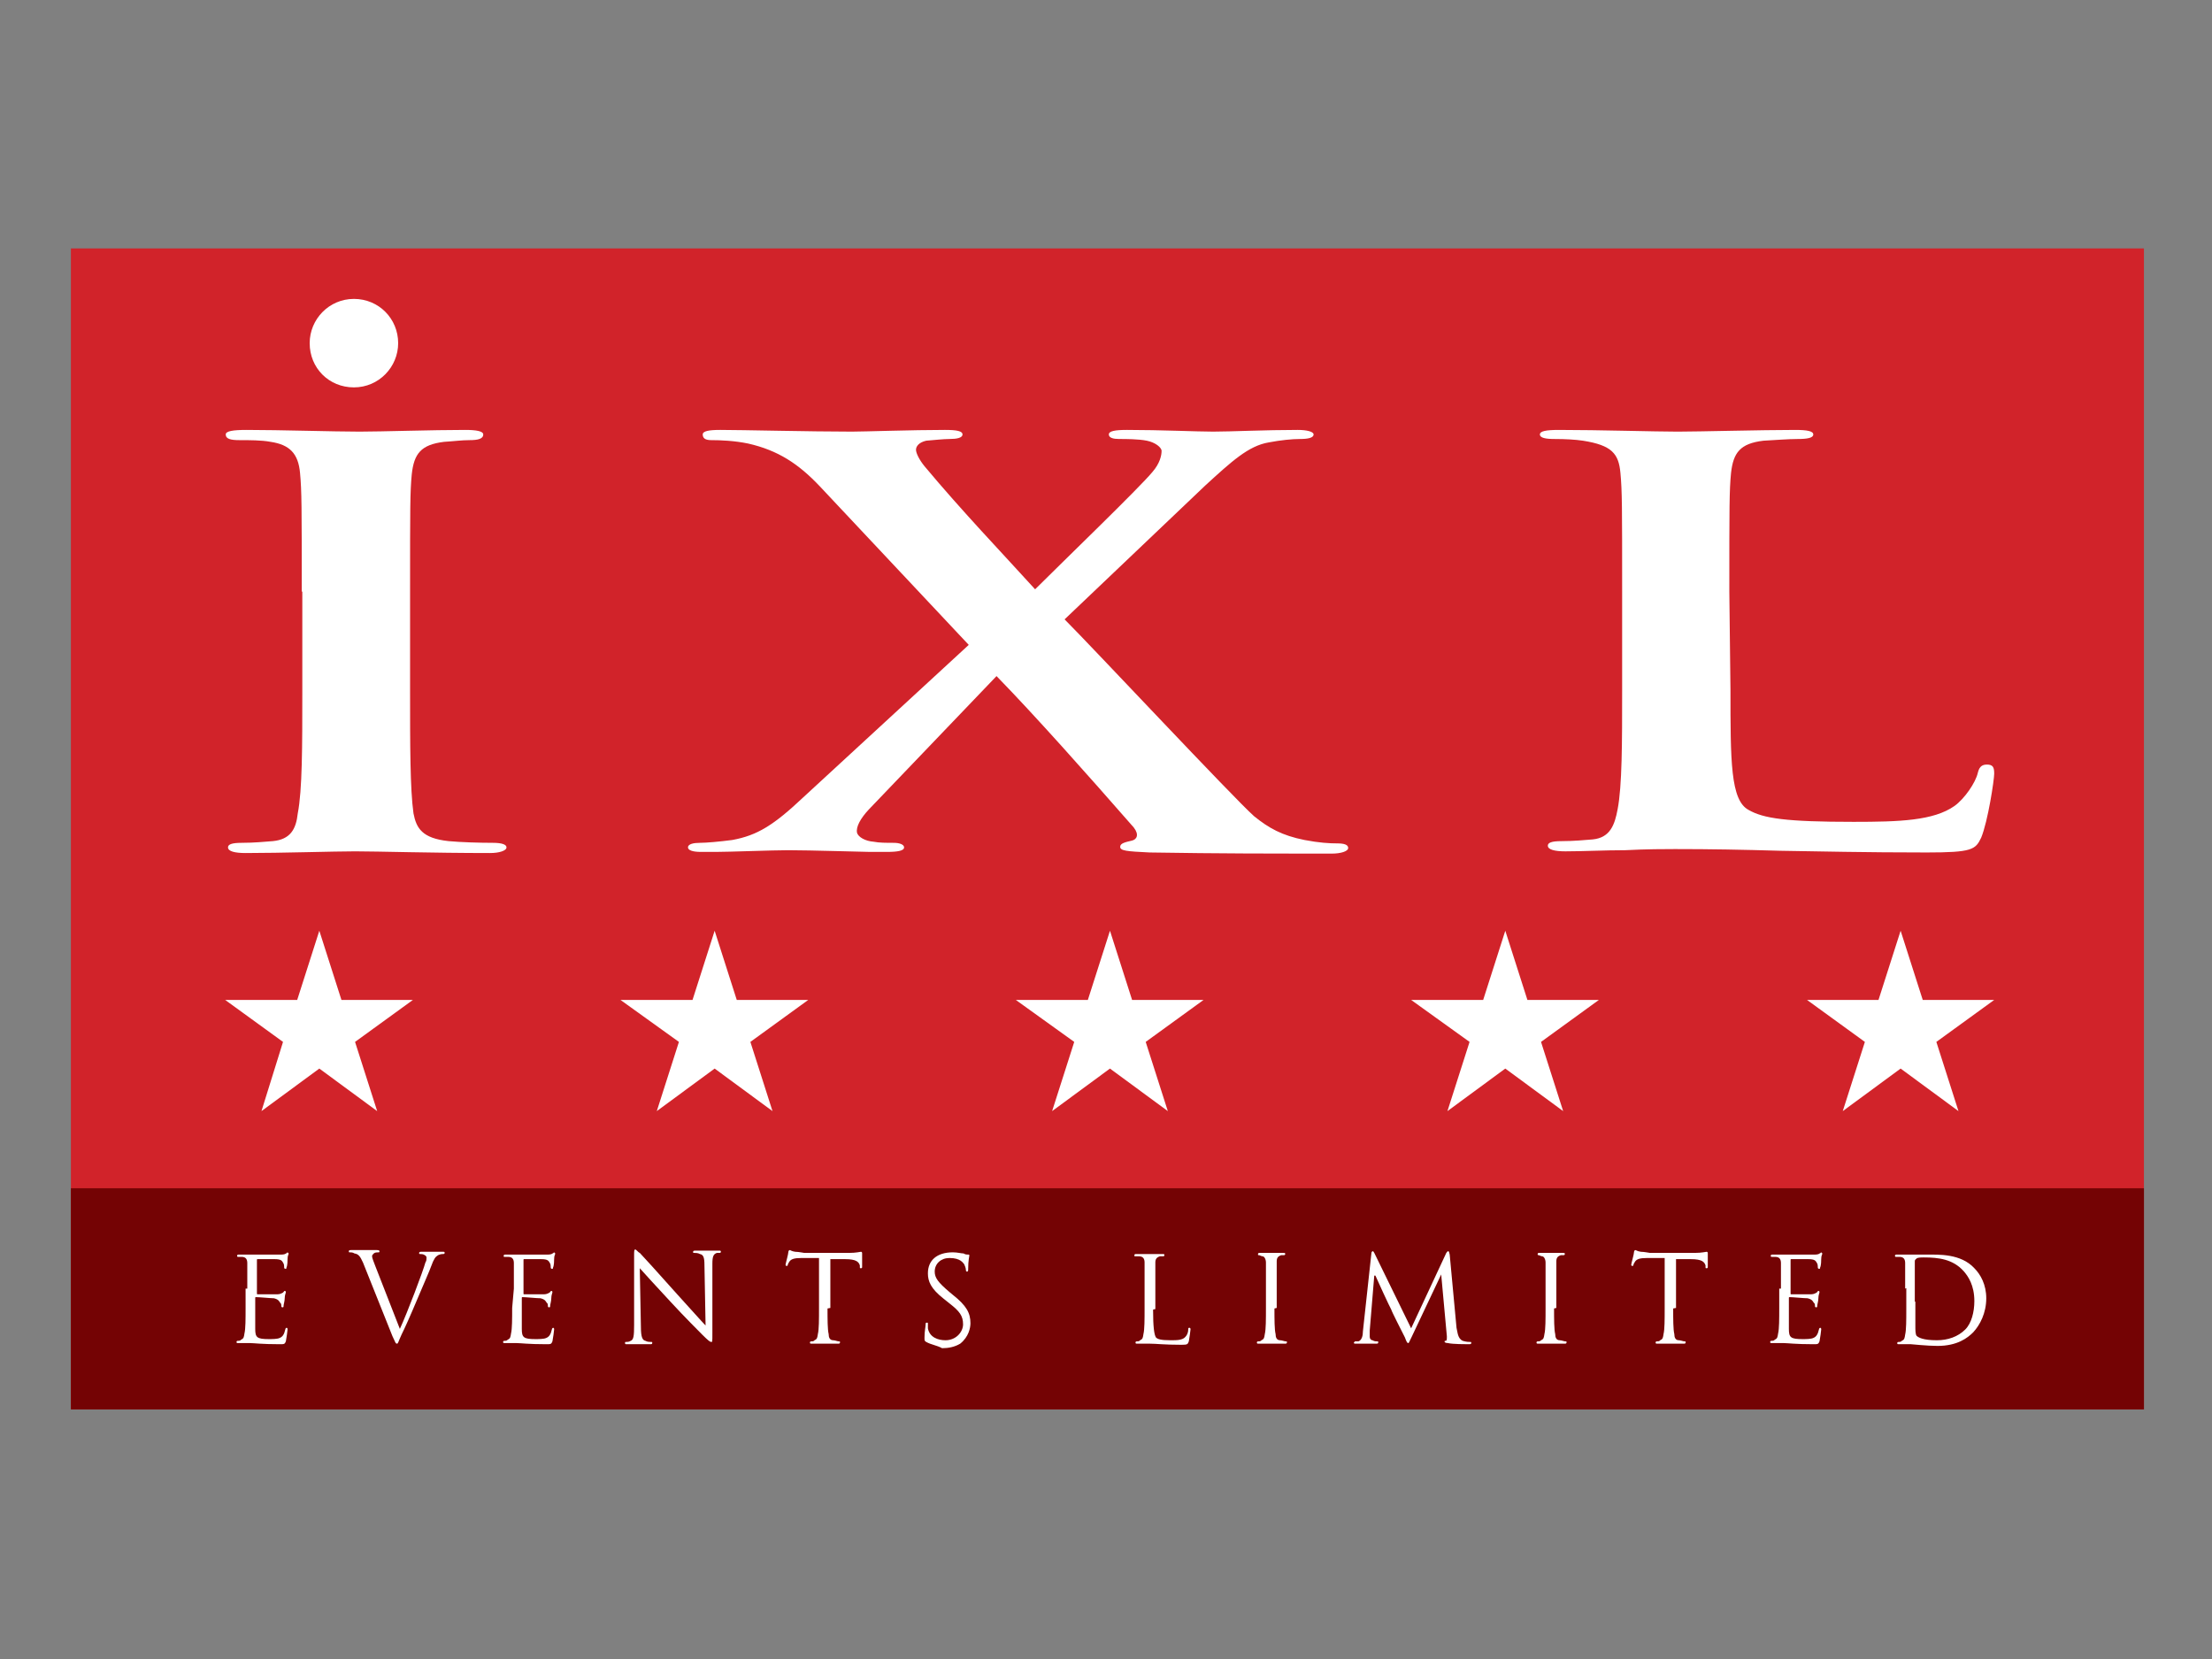 <?xml version="1.0" encoding="utf-8"?>
<!-- Generator: Adobe Illustrator 18.1.1, SVG Export Plug-In . SVG Version: 6.00 Build 0)  -->
<svg version="1.1" id="Layer_21" xmlns="http://www.w3.org/2000/svg" xmlns:xlink="http://www.w3.org/1999/xlink" x="0px" y="0px"
	 viewBox="0 0 390 292.5" enable-background="new 0 0 390 292.5" xml:space="preserve">
<rect x="0" y="0" width="390" height="292.5" fill="#808080" stroke="none"/>
<g>
	<g>
		<rect id="SVGID_1_" x="12.5" y="43.8" fill="#D1232A" width="365.5" height="204.7"/>
	</g>
	<g>
		<defs>
			<rect id="SVGID_2_" x="12.5" y="43.8" width="365.5" height="204.7"/>
		</defs>
		<clipPath id="SVGID_3_">
			<use xlink:href="#SVGID_2_"  overflow="visible"/>
		</clipPath>
		<polygon clip-path="url(#SVGID_3_)" fill="#740304" points="12.5,248.5 378,248.5 378,209.5 12.5,209.5 		"/>
	</g>
</g>
<path fill="#FFFFFF" d="M53.2,104.3c0-14.9,0-17.7-0.3-20.9c-0.3-3.4-1.8-5-5.2-5.5c-1.6-0.3-3.7-0.3-5.5-0.3c-1.5,0-2.4-0.2-2.4-1
	c0-0.6,1.3-0.8,3.7-0.8c5.8,0,15.4,0.3,19.9,0.3c3.9,0,12.8-0.3,18.6-0.3c1.9,0,3.2,0.2,3.2,0.8c0,0.8-1,1-2.4,1s-2.8,0.2-4.5,0.3
	c-4.1,0.5-5.3,2.1-5.7,5.7c-0.3,3.1-0.3,5.8-0.3,20.9v17.3c0,9.6,0,17.3,0.6,21.6c0.5,2.6,1.5,4.4,6.2,4.9c2.1,0.2,5.5,0.3,7.8,0.3
	c1.6,0,2.4,0.3,2.4,0.8c0,0.6-1.3,1-2.9,1c-10.1,0-19.8-0.3-23.8-0.3c-3.6,0-13.1,0.3-19.3,0.3c-1.9,0-3.1-0.3-3.1-1
	c0-0.5,0.6-0.8,2.4-0.8c2.3,0,4.1-0.2,5.5-0.3c3.1-0.3,4.1-2.1,4.4-4.9c0.8-4.1,0.8-11.8,0.8-21.4v-17.7"/>
<path fill="#FFFFFF" d="M187.7,109.2c4.9,4.9,29.7,31.4,33.4,34.7c2.6,2.1,4.9,3.4,8.9,4.2c2.6,0.5,4.4,0.6,5.8,0.6
	c1.1,0,1.9,0.2,1.9,0.8s-1.3,1-2.9,1h-4.5c-3.7,0-15.7,0-27.6-0.2c-4.1-0.2-5.2-0.3-5.2-1c0-0.6,0.8-0.8,2.1-1.1
	c0.8-0.2,1.3-1,0.3-2.3c-8.4-9.6-17.2-19.5-24.2-26.7l-22.5,23.5c-1.5,1.6-2.3,3.1-2.1,4.1c0.2,0.8,1.5,1.5,2.9,1.6
	c1,0.2,2.3,0.2,3.6,0.2c1,0,1.8,0.3,1.8,0.8c0,0.6-1.1,0.8-3.1,0.8h-2.9c-1,0-10.5-0.3-14.4-0.3c-2.9,0-10.4,0.3-12.8,0.3h-2.6
	c-1.5,0-2.3-0.3-2.3-0.8c0-0.6,1-0.8,2.1-0.8s3.4-0.2,5.7-0.5c4.4-0.8,7.3-2.6,12.5-7.5l29.2-26.9l-26.3-28
	c-3.7-3.9-7.3-6.3-12.6-7.5c-2.4-0.5-4.9-0.6-6.5-0.6c-1,0-1.5-0.3-1.5-1c0-0.6,1.1-0.8,3.1-0.8c3.7,0,16,0.3,23.2,0.3
	c2.1,0,10.7-0.3,16.4-0.3c2.1,0,3.1,0.2,3.1,0.8c0,0.6-1,0.8-2.3,0.8c-1,0-2.9,0.2-4.1,0.3c-1.3,0.3-1.8,1-1.8,1.6s0.6,1.8,1.5,2.9
	c6.6,7.9,13.5,15.1,19.5,21.7c4.4-4.4,18.5-18,20.7-20.7c1.3-1.5,1.6-2.9,1.6-3.7c0-0.6-1.1-1.5-2.6-1.8c-1.5-0.3-3.7-0.3-4.9-0.3
	c-1,0-1.8-0.2-1.8-0.8c0-0.6,1.1-0.8,3.2-0.8c6,0,12.3,0.3,15.2,0.3c3.1,0,9.2-0.3,14.9-0.3c1.6,0,2.8,0.3,2.8,0.8
	c0,0.6-1,0.8-2.4,0.8s-3.4,0.2-5.5,0.6c-3.6,0.6-6.6,3.4-11.2,7.6L187.7,109.2"/>
<path fill="#FFFFFF" d="M305.1,121.6c0,12.6,0,19.5,3.2,21.2c2.6,1.5,6.6,2.1,18.5,2.1c8.1,0,14.1-0.2,17.8-2.8
	c1.8-1.3,3.7-4.1,4.1-5.8c0.2-0.8,0.5-1.5,1.6-1.5c1.1,0,1.3,0.5,1.3,1.6s-1.1,8.4-2.3,11.3c-1,2.1-1.6,2.6-9.6,2.6
	c-11,0-19-0.2-25.8-0.3c-6.8-0.2-12.3-0.3-18.6-0.3c-1.6,0-5,0-8.8,0.2c-3.6,0-7.5,0.2-10.5,0.2c-1.9,0-3.1-0.3-3.1-1
	c0-0.5,0.6-0.8,2.4-0.8c2.3,0,4.1-0.2,5.5-0.3c3.1-0.3,3.9-2.6,4.4-5.3c0.8-4.1,0.8-11.8,0.8-20.9v-17.5c0-14.9,0-17.7-0.3-20.9
	c-0.3-3.4-1.5-4.9-6.6-5.7c-1.3-0.2-3.1-0.3-5-0.3c-1.6,0-2.6-0.2-2.6-0.8s1.1-0.8,3.4-0.8c7.1,0,16.9,0.3,20.9,0.3
	c3.7,0,14.8-0.3,20.7-0.3c2.1,0,3.2,0.2,3.2,0.8c0,0.6-1,0.8-2.8,0.8c-1.6,0-4.1,0.2-6,0.3c-4.1,0.5-5.3,2.1-5.7,5.7
	c-0.3,3.1-0.3,5.8-0.3,20.9L305.1,121.6"/>
<path fill="#FFFFFF" d="M70.2,60.5c0,4.2-3.4,7.8-7.8,7.8s-7.8-3.4-7.8-7.8c0-4.2,3.4-7.8,7.8-7.8S70.2,56.2,70.2,60.5"/>
<polyline fill="#FFFFFF" points="56.3,164.1 52.4,176.3 39.7,176.3 49.9,183.7 46.1,195.9 56.3,188.4 66.5,195.9 62.6,183.7 
	72.8,176.3 60.2,176.3 56.3,164.1 "/>
<polyline fill="#FFFFFF" points="126,164.1 122.1,176.3 109.4,176.3 119.7,183.7 115.8,195.9 126,188.4 136.2,195.9 132.3,183.7 
	142.5,176.3 129.9,176.3 126,164.1 "/>
<polyline fill="#FFFFFF" points="195.7,164.1 191.8,176.3 179.1,176.3 189.4,183.7 185.5,195.9 195.7,188.4 205.9,195.9 202,183.7 
	212.2,176.3 199.6,176.3 195.7,164.1 "/>
<polyline fill="#FFFFFF" points="265.4,164.1 261.5,176.3 248.8,176.3 259.1,183.7 255.2,195.9 265.4,188.4 275.6,195.9 
	271.7,183.7 281.9,176.3 269.3,176.3 265.4,164.1 "/>
<polyline fill="#FFFFFF" points="335.1,164.1 331.2,176.3 318.6,176.3 328.8,183.7 324.9,195.9 335.1,188.4 345.3,195.9 
	341.4,183.7 351.6,176.3 339,176.3 335.1,164.1 "/>
<path fill="#FFFFFF" d="M43.6,227.2c0-3.2,0-3.9,0-4.5c0-0.6-0.2-1.1-1-1.1c-0.2,0-0.5,0-0.6,0s-0.2,0-0.2-0.2
	c0-0.2,0.2-0.2,0.3-0.2c1,0,2.3,0,2.4,0s4.4,0,4.9,0c0.3,0,0.8,0,1-0.2c0.2,0,0.2-0.2,0.3-0.2l0.2,0.2c0,0.2-0.2,0.3-0.2,1
	c0,0.2,0,1.1-0.2,1.5c0,0.2,0,0.2-0.2,0.2s-0.2-0.2-0.2-0.3c0-0.2,0-0.5-0.2-0.8s-0.3-0.6-1.5-0.6c-0.3,0-2.6,0-2.9,0
	c-0.2,0-0.2,0-0.2,0.2v5.8c0,0.2,0,0.2,0.2,0.2c0.3,0,2.9,0,3.4,0c0.5,0,0.8-0.2,1-0.3c0.2-0.2,0.2-0.3,0.3-0.3c0,0,0.2,0,0.2,0.2
	c0,0.2-0.2,0.5-0.2,1.1c0,0.5-0.2,1.1-0.2,1.3c0,0.2,0,0.3-0.2,0.3s-0.2-0.2-0.2-0.2c0-0.2,0-0.5-0.2-0.6c-0.2-0.3-0.3-0.6-1.1-0.8
	c-0.5,0-2.6-0.2-3.1-0.2c-0.2,0-0.2,0-0.2,0.2v1.8c0,0.6,0,3.2,0,3.6c0,1.5,0.3,1.8,2.4,1.8c0.5,0,1.5,0,1.9-0.2
	c0.5-0.2,0.8-0.6,1-1.5c0-0.2,0.2-0.3,0.2-0.3c0.2,0,0.2,0.2,0.2,0.3c0,0.2-0.2,1.6-0.3,2.1c-0.2,0.5-0.3,0.5-1.1,0.5
	c-3.2,0-4.5-0.2-5.2-0.2c-0.2,0-1.5,0-2.1,0c-0.2,0-0.3,0-0.3-0.2c0,0,0-0.2,0.2-0.2c0.2,0,0.5,0,0.6-0.2c0.5-0.2,0.5-0.5,0.6-1.1
	c0.2-0.8,0.2-2.6,0.2-4.5V227.2"/>
<path fill="#FFFFFF" d="M70.5,234.3c1.3-2.8,4.1-10.2,4.5-11.7c0.2-0.3,0.2-0.6,0.2-0.8c0-0.2,0-0.3-0.3-0.5s-0.6-0.2-0.8-0.2
	s-0.2,0-0.2-0.2c0-0.2,0.2-0.2,0.5-0.2c0.8,0,1.8,0,2.1,0c0.2,0,1,0,1.6,0c0.2,0,0.3,0,0.3,0.2c0,0.2-0.2,0.2-0.3,0.2s-0.6,0-1,0.3
	c-0.3,0.2-0.6,0.5-1.1,1.9c-0.2,0.6-1.3,3.1-2.4,5.7c-1.3,3.1-2.3,5.3-2.8,6.3c-0.6,1.3-0.6,1.6-0.8,1.6c-0.3,0-0.3-0.3-0.8-1.3
	l-5.2-13c-0.5-1.1-0.8-1.5-1.5-1.6c-0.3-0.2-0.6-0.2-0.8-0.2s-0.2,0-0.2-0.2c0-0.2,0.2-0.2,0.5-0.2c1,0,2.3,0,2.4,0s1.1,0,1.9,0
	c0.3,0,0.6,0,0.6,0.2c0,0.2,0,0.2-0.2,0.2s-0.6,0-0.8,0.2c-0.2,0.2-0.3,0.3-0.3,0.5c0,0.3,0.3,1,0.6,1.8L70.5,234.3"/>
<path fill="#FFFFFF" d="M90.6,227.2c0-3.2,0-3.9,0-4.5c0-0.6-0.2-1.1-1-1.1c-0.2,0-0.5,0-0.6,0c-0.2,0-0.2,0-0.2-0.2
	c0-0.2,0.2-0.2,0.3-0.2c1,0,2.3,0,2.4,0c0.2,0,4.4,0,4.9,0c0.3,0,0.8,0,1-0.2c0.2,0,0.2-0.2,0.3-0.2l0.2,0.2c0,0.2-0.2,0.3-0.2,1
	c0,0.2,0,1.1-0.2,1.5c0,0.2,0,0.2-0.2,0.2c-0.2,0-0.2-0.2-0.2-0.3c0-0.2,0-0.5-0.2-0.8c-0.2-0.3-0.3-0.6-1.5-0.6c-0.3,0-2.6,0-2.9,0
	c-0.2,0-0.2,0-0.2,0.2v5.8c0,0.2,0,0.2,0.2,0.2c0.3,0,2.9,0,3.4,0c0.5,0,0.8-0.2,1-0.3c0.2-0.2,0.2-0.3,0.3-0.3c0,0,0.2,0,0.2,0.2
	c0,0.2-0.2,0.5-0.2,1.1c0,0.5-0.2,1.1-0.2,1.3c0,0.2,0,0.3-0.2,0.3c-0.2,0-0.2-0.2-0.2-0.2c0-0.2,0-0.5-0.2-0.6
	c-0.2-0.3-0.3-0.6-1.1-0.8c-0.6,0-2.6-0.2-3.1-0.2c-0.2,0-0.2,0-0.2,0.2v1.8c0,0.6,0,3.2,0,3.6c0,1.5,0.3,1.8,2.4,1.8
	c0.5,0,1.5,0,1.9-0.2c0.5-0.2,0.8-0.6,1-1.5c0-0.2,0.2-0.3,0.2-0.3c0.2,0,0.2,0.2,0.2,0.3c0,0.2-0.2,1.6-0.3,2.1
	c-0.2,0.5-0.3,0.5-1.1,0.5c-3.2,0-4.5-0.2-5.2-0.2c-0.2,0-1.5,0-2.1,0c-0.2,0-0.3,0-0.3-0.2c0,0,0-0.2,0.2-0.2c0.2,0,0.5,0,0.6-0.2
	c0.5-0.2,0.5-0.5,0.6-1.1c0.2-0.8,0.2-2.6,0.2-4.5L90.6,227.2"/>
<path fill="#FFFFFF" d="M113,234c0,1.8,0.3,2.3,0.8,2.4c0.3,0.2,0.8,0.2,1,0.2c0.2,0,0.2,0,0.2,0.2s-0.2,0.2-0.3,0.2
	c-1.1,0-2.1,0-2.3,0c-0.2,0-1.1,0-1.9,0c-0.2,0-0.3,0-0.3-0.2s0-0.2,0.2-0.2c0.2,0,0.5,0,0.8-0.2c0.5-0.2,0.6-0.8,0.6-2.8v-12.2
	c0-0.8,0-1.1,0.2-1.1c0.2,0,0.5,0.5,0.8,0.6c0.3,0.3,3.4,3.7,6.6,7.3c2.1,2.3,4.4,4.9,5,5.5l-0.2-10.7c0-1.3-0.2-1.8-0.8-1.9
	c-0.3-0.2-0.8-0.2-1-0.2c-0.2,0-0.2,0-0.2-0.2c0-0.2,0.2-0.2,0.5-0.2c1,0,1.9,0,2.3,0c0.2,0,1,0,1.8,0c0.2,0,0.3,0,0.3,0.2
	c0,0.2-0.2,0.2-0.2,0.2c-0.2,0-0.3,0-0.5,0c-0.6,0.2-0.8,0.6-0.8,1.9v12.3c0,1.5,0,1.5-0.2,1.5c-0.2,0-0.5-0.2-1.6-1.3
	c-0.2-0.2-3.2-3.2-5.5-5.7c-2.4-2.6-4.9-5.3-5.5-6L113,234"/>
<path fill="#FFFFFF" d="M145.9,230.7c0,1.9,0,3.7,0.2,4.5c0,0.6,0.2,1.1,0.8,1.1c0.3,0,0.8,0.2,1,0.2c0.2,0,0.2,0,0.2,0.2
	s-0.2,0.2-0.3,0.2c-1.1,0-2.4,0-2.6,0c-0.2,0-1.5,0-2.1,0c-0.2,0-0.3,0-0.3-0.2c0,0,0-0.2,0.2-0.2s0.5,0,0.6-0.2
	c0.5-0.2,0.5-0.5,0.6-1.1c0.2-0.8,0.2-2.6,0.2-4.5v-8.9h-3.1c-1.3,0-1.8,0.2-2.1,0.6c-0.2,0.3-0.3,0.5-0.3,0.6
	c0,0.2-0.2,0.2-0.2,0.2s-0.2,0-0.2-0.2c0-0.2,0.5-1.9,0.5-2.3c0-0.2,0.2-0.3,0.2-0.3c0.2,0,0.3,0.2,1,0.3c0.6,0,1.5,0.2,1.6,0.2h7.9
	c1.3,0,1.9-0.2,2.1-0.2s0.2,0.2,0.2,0.3c0,0.6,0,2.1,0,2.3c0,0.2,0,0.3-0.2,0.3s-0.2,0-0.2-0.3v-0.2c-0.2-0.6-0.6-1.1-2.6-1.1h-2.6
	v8.6"/>
<path fill="#FFFFFF" d="M163.3,236.6c-0.3-0.2-0.3-0.2-0.3-0.8c0-1.1,0.2-1.9,0.2-2.3c0-0.2,0-0.3,0.2-0.3c0.2,0,0.2,0,0.2,0.2
	s0,0.5,0,0.8c0.3,1.6,1.8,2.1,3.1,2.1c1.9,0,3.1-1.5,3.1-2.8c0-1.5-0.6-2.3-2.4-3.7l-1-0.8c-2.3-1.8-2.8-3.1-2.8-4.5
	c0-2.3,1.6-3.7,4.4-3.7c0.8,0,1.5,0.2,1.9,0.2c0.3,0.2,0.6,0.2,0.8,0.2s0.2,0,0.2,0.2c0,0.2-0.2,0.8-0.2,2.3c0,0.3,0,0.5-0.2,0.5
	s-0.2-0.2-0.2-0.3c0-0.3-0.2-0.8-0.3-1c-0.2-0.2-0.6-1.1-2.6-1.1c-1.5,0-2.6,1-2.6,2.4c0,1.1,0.6,1.9,2.6,3.6l0.6,0.5
	c2.4,1.9,3.1,3.2,3.1,5c0,0.8-0.3,2.4-1.8,3.6c-1,0.6-2.1,0.8-3.2,0.8C165.2,237.2,164.2,237.1,163.3,236.6"/>
<path fill="#FFFFFF" d="M203.3,230.9c0,3.1,0.2,4.4,0.5,4.9c0.3,0.3,0.8,0.5,2.6,0.5c1.1,0,2.1,0,2.6-0.6c0.3-0.3,0.5-0.8,0.5-1.3
	c0-0.2,0-0.3,0.2-0.3c0.2,0,0.2,0.2,0.2,0.3c0,0.2-0.2,1.5-0.3,2.1c-0.2,0.5-0.2,0.6-1.3,0.6c-3.1,0-4.4-0.2-5.7-0.2
	c-0.2,0-1.5,0-2.1,0c-0.2,0-0.3,0-0.3-0.2c0,0,0-0.2,0.2-0.2s0.5,0,0.6-0.2c0.5-0.2,0.5-0.5,0.6-1.1c0.2-0.8,0.2-2.6,0.2-4.5v-3.6
	c0-3.2,0-3.9,0-4.5c0-0.6-0.2-1.1-1-1.1c-0.2,0-0.5,0-0.6,0c-0.2,0-0.2,0-0.2-0.2c0-0.2,0.2-0.2,0.3-0.2c1,0,2.3,0,2.4,0
	c0.2,0,1.6,0,2.3,0c0.2,0,0.3,0,0.3,0.2c0,0.2-0.2,0.2-0.2,0.2c-0.2,0-0.5,0-0.6,0c-0.6,0.2-0.8,0.5-0.8,1.1s0,1.3,0,4.5v3.7"/>
<path fill="#FFFFFF" d="M224.7,230.7c0,1.9,0,3.7,0.2,4.5c0,0.6,0.2,1.1,0.8,1.1c0.3,0,0.8,0.2,1,0.2s0.2,0,0.2,0.2
	s-0.2,0.2-0.3,0.2c-1.1,0-2.4,0-2.6,0s-1.5,0-2.1,0c-0.2,0-0.3,0-0.3-0.2c0,0,0-0.2,0.2-0.2s0.5,0,0.6-0.2c0.5-0.2,0.5-0.5,0.6-1.1
	c0.2-0.8,0.2-2.6,0.2-4.5v-3.6c0-3.2,0-3.9,0-4.5c0-0.6-0.3-1.1-0.6-1.1c-0.2,0-0.5-0.2-0.6-0.2c-0.2,0-0.2,0-0.2-0.2
	c0-0.2,0.2-0.2,0.3-0.2c0.6,0,1.9,0,2.1,0s1.5,0,2.1,0c0.2,0,0.3,0,0.3,0.2c0,0.2-0.2,0.2-0.2,0.2c-0.2,0-0.3,0-0.5,0
	c-0.6,0.2-0.8,0.5-0.8,1.1c0,0.6,0,1.3,0,4.5v3.7"/>
<path fill="#FFFFFF" d="M256.8,234.1c0.2,0.8,0.2,1.9,1.1,2.3c0.6,0.2,1.1,0.2,1.3,0.2s0.2,0,0.2,0.2s-0.2,0.2-0.5,0.2
	c-0.5,0-2.8,0-3.6-0.2c-0.5,0-0.6-0.2-0.6-0.2c0-0.2,0-0.2,0.2-0.2c0.2,0,0.2-0.3,0.2-0.8l-1-10.9l0,0l-5.2,11
	c-0.5,1-0.5,1.1-0.6,1.1c-0.2,0-0.3-0.2-0.6-1c-0.5-1-2.4-4.7-2.4-4.9c-0.2-0.3-2.6-5.5-2.8-6h-0.2l-0.8,9.7c0,0.3,0,0.6,0,1.1
	c0,0.3,0.2,0.6,0.5,0.6c0.3,0.2,0.6,0.2,0.8,0.2c0.2,0,0.2,0,0.2,0.2c0,0.2-0.2,0.2-0.3,0.2c-0.8,0-1.8,0-1.9,0c-0.2,0-1.1,0-1.8,0
	c-0.2,0-0.3,0-0.3-0.2l0.2-0.2c0.2,0,0.3,0,0.6,0c0.6-0.2,0.8-1,0.8-1.8l1.5-13.8c0-0.2,0.2-0.3,0.2-0.3c0.2,0,0.2,0.2,0.3,0.3
	l6.5,13.3l6.2-13.3c0.2-0.2,0.2-0.3,0.3-0.3c0.2,0,0.2,0.2,0.3,0.6L256.8,234.1"/>
<path fill="#FFFFFF" d="M274,230.7c0,1.9,0,3.7,0.2,4.5c0,0.6,0.2,1.1,0.8,1.1c0.3,0,0.8,0.2,1,0.2s0.2,0,0.2,0.2s-0.2,0.2-0.3,0.2
	c-1.1,0-2.4,0-2.6,0s-1.5,0-2.1,0c-0.2,0-0.3,0-0.3-0.2c0,0,0-0.2,0.2-0.2s0.5,0,0.6-0.2c0.5-0.2,0.5-0.5,0.6-1.1
	c0.2-0.8,0.2-2.6,0.2-4.5v-3.6c0-3.2,0-3.9,0-4.5c0-0.6-0.3-1.1-0.6-1.1c-0.2,0-0.5-0.2-0.6-0.2s-0.2,0-0.2-0.2
	c0-0.2,0.2-0.2,0.3-0.2c0.6,0,1.9,0,2.1,0s1.5,0,2.1,0c0.2,0,0.3,0,0.3,0.2c0,0.2-0.2,0.2-0.2,0.2c-0.2,0-0.3,0-0.5,0
	c-0.6,0.2-0.8,0.5-0.8,1.1c0,0.6,0,1.3,0,4.5v3.7"/>
<path fill="#FFFFFF" d="M295,230.7c0,1.9,0,3.7,0.2,4.5c0,0.6,0.2,1.1,0.8,1.1c0.3,0,0.8,0.2,1,0.2c0.2,0,0.2,0,0.2,0.2
	s-0.2,0.2-0.3,0.2c-1.1,0-2.4,0-2.6,0s-1.5,0-2.1,0c-0.2,0-0.3,0-0.3-0.2c0,0,0-0.2,0.2-0.2s0.5,0,0.6-0.2c0.5-0.2,0.5-0.5,0.6-1.1
	c0.2-0.8,0.2-2.6,0.2-4.5v-8.9h-3.1c-1.3,0-1.8,0.2-2.1,0.6c-0.2,0.3-0.3,0.5-0.3,0.6c0,0.2-0.2,0.2-0.2,0.2s-0.2,0-0.2-0.2
	c0-0.2,0.5-1.9,0.5-2.3c0-0.2,0.2-0.3,0.2-0.3c0.2,0,0.3,0.2,1,0.3c0.6,0,1.5,0.2,1.6,0.2h7.9c1.3,0,1.9-0.2,2.1-0.2
	c0.2,0,0.2,0.2,0.2,0.3c0,0.6,0,2.1,0,2.3c0,0.2,0,0.3-0.2,0.3s-0.2,0-0.2-0.3v-0.2c-0.2-0.6-0.6-1.1-2.6-1.1h-2.6v8.6"/>
<path fill="#FFFFFF" d="M314,227.2c0-3.2,0-3.9,0-4.5c0-0.6-0.2-1.1-1-1.1c-0.2,0-0.5,0-0.6,0s-0.2,0-0.2-0.2c0-0.2,0.2-0.2,0.3-0.2
	c1,0,2.3,0,2.4,0s4.4,0,4.9,0c0.3,0,0.8,0,1-0.2c0.2,0,0.2-0.2,0.3-0.2l0.2,0.2c0,0.2-0.2,0.3-0.2,1c0,0.2,0,1.1-0.2,1.5
	c0,0.2,0,0.2-0.2,0.2s-0.2-0.2-0.2-0.3c0-0.2,0-0.5-0.2-0.8s-0.3-0.6-1.5-0.6c-0.3,0-2.6,0-2.9,0c-0.2,0-0.2,0-0.2,0.2v5.8
	c0,0.2,0,0.2,0.2,0.2c0.3,0,2.9,0,3.4,0c0.5,0,0.8-0.2,1-0.3c0.2-0.2,0.2-0.3,0.3-0.3c0,0,0.2,0,0.2,0.2c0,0.2-0.2,0.5-0.2,1.1
	c0,0.5-0.2,1.1-0.2,1.3c0,0.2,0,0.3-0.2,0.3c-0.2,0-0.2-0.2-0.2-0.2c0-0.2,0-0.5-0.2-0.6c-0.2-0.3-0.3-0.6-1.1-0.8
	c-0.6,0-2.6-0.2-3.1-0.2c-0.2,0-0.2,0-0.2,0.2v1.8c0,0.6,0,3.2,0,3.6c0,1.5,0.3,1.8,2.4,1.8c0.5,0,1.5,0,1.9-0.2
	c0.5-0.2,0.8-0.6,1-1.5c0-0.2,0.2-0.3,0.2-0.3c0.2,0,0.2,0.2,0.2,0.3c0,0.2-0.2,1.6-0.3,2.1c-0.2,0.5-0.3,0.5-1.1,0.5
	c-3.2,0-4.5-0.2-5.2-0.2c-0.2,0-1.5,0-2.1,0c-0.2,0-0.3,0-0.3-0.2c0,0,0-0.2,0.2-0.2s0.5,0,0.6-0.2c0.5-0.2,0.5-0.5,0.6-1.1
	c0.2-0.8,0.2-2.6,0.2-4.5V227.2"/>
<path fill="#FFFFFF" d="M335.9,227.2c0-3.2,0-3.9,0-4.5c0-0.6-0.2-1.1-1-1.1c-0.2,0-0.5,0-0.6,0s-0.2,0-0.2-0.2
	c0-0.2,0.2-0.2,0.3-0.2c1,0,2.3,0,2.4,0c0.3,0,1.6,0,2.9,0c2.1,0,6-0.2,8.4,2.4c1.1,1.1,2.1,2.9,2.1,5.3c0,2.6-1.1,4.7-2.3,6
	c-1,1-2.8,2.4-6.3,2.4c-1.8,0-4.5-0.3-4.7-0.3c-0.2,0-1.5,0-2.1,0c-0.2,0-0.3,0-0.3-0.2c0,0,0-0.2,0.2-0.2c0.2,0,0.5,0,0.6-0.2
	c0.5-0.2,0.5-0.5,0.6-1.1c0.2-0.8,0.2-2.6,0.2-4.5v-3.7 M337.7,229.4c0,2.3,0,4.2,0,4.5c0,0.5,0,1.3,0.2,1.6
	c0.3,0.3,1.1,0.8,3.6,0.8c1.9,0,3.7-0.6,5-1.9c1.1-1.1,1.6-3.1,1.6-5c0-2.8-1.1-4.4-1.9-5.3c-1.9-2.1-4.4-2.4-7-2.4
	c-0.5,0-1.1,0-1.3,0.2c-0.2,0.2-0.3,0.2-0.3,0.5c0,0.6,0,2.9,0,4.5v2.6H337.7z"/>
<g>
</g>
<g>
</g>
<g>
</g>
<g>
</g>
<g>
</g>
<g>
</g>
<g>
</g>
<g>
</g>
<g>
</g>
<g>
</g>
</svg>

